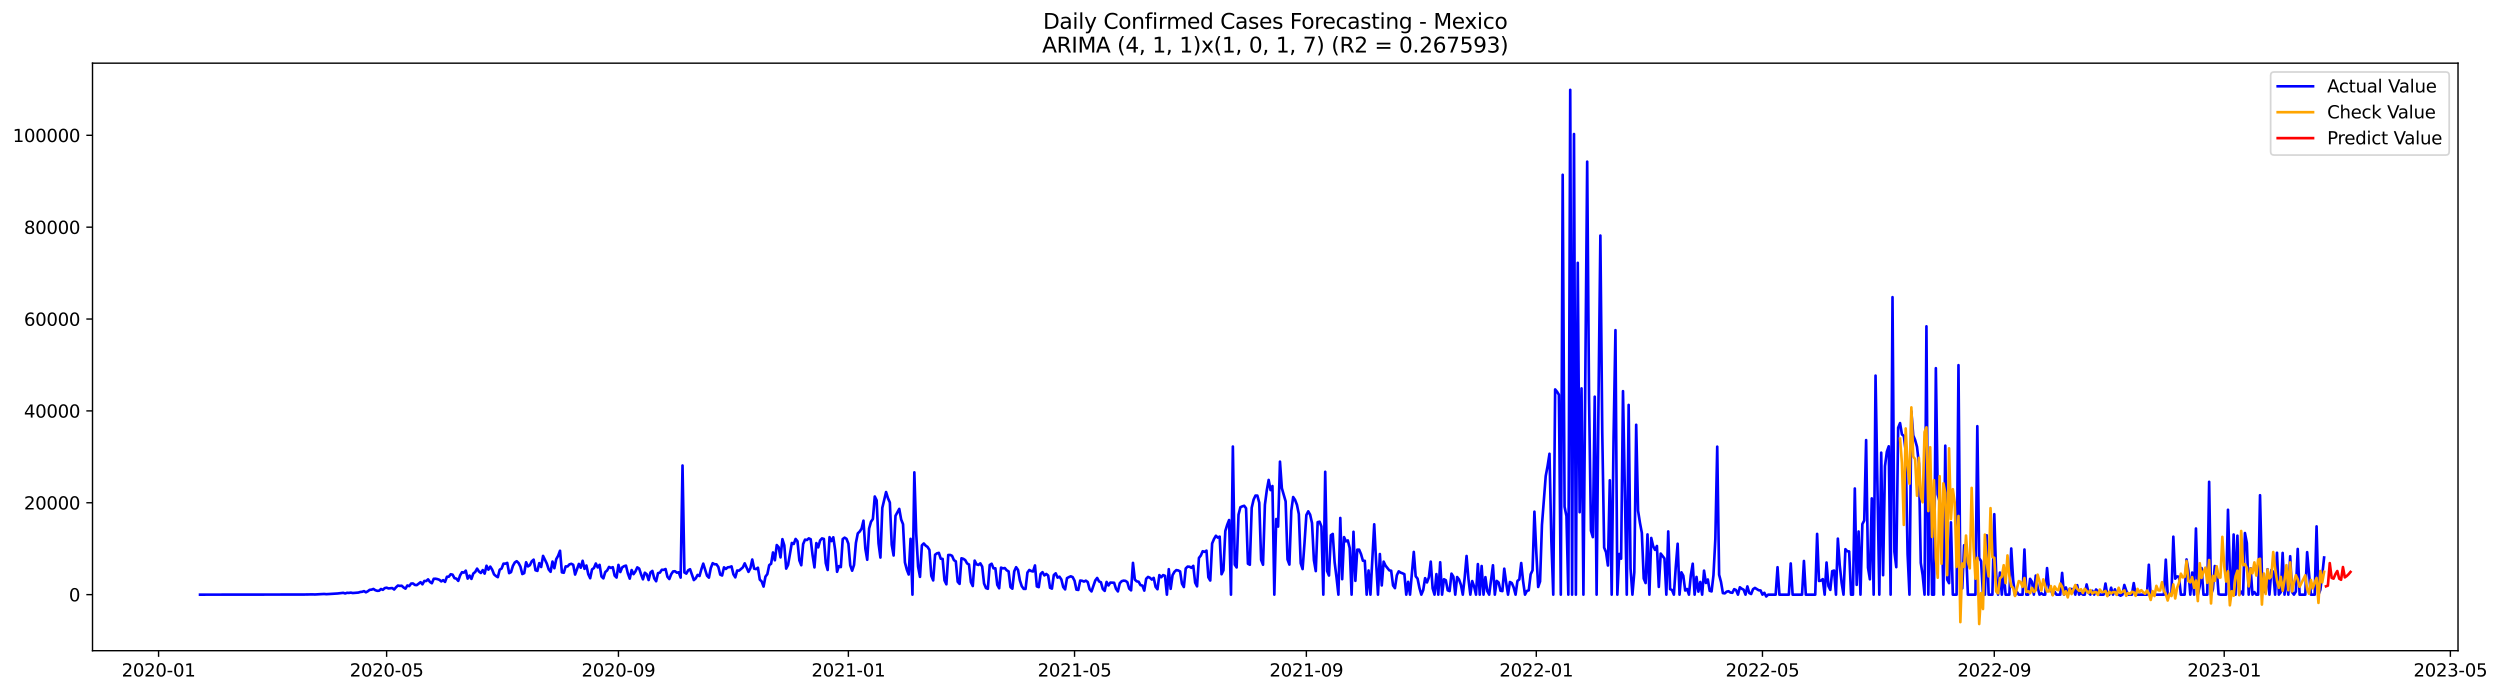 <?xml version="1.0" encoding="utf-8" standalone="no"?>
<!DOCTYPE svg PUBLIC "-//W3C//DTD SVG 1.1//EN"
  "http://www.w3.org/Graphics/SVG/1.1/DTD/svg11.dtd">
<svg xmlns:xlink="http://www.w3.org/1999/xlink" width="1415.345pt" height="392.274pt" viewBox="0 0 1415.345 392.274" xmlns="http://www.w3.org/2000/svg" version="1.1">
 <defs>
  <style type="text/css">*{stroke-linejoin: round; stroke-linecap: butt}</style>
 </defs>
 <g id="figure_1">
  <g id="patch_1">
   <path d="M 0 392.274 
L 1415.345 392.274 
L 1415.345 0 
L 0 0 
z
" style="fill: #ffffff"/>
  </g>
  <g id="axes_1">
   <g id="patch_2">
    <path d="M 52.375 368.396 
L 1391.575 368.396 
L 1391.575 35.755 
L 52.375 35.755 
z
" style="fill: #ffffff"/>
   </g>
   <g id="matplotlib.axis_1">
    <g id="xtick_1">
     <g id="line2d_1">
      <defs>
       <path id="m17ed817ba5" d="M 0 0 
L 0 3.5 
" style="stroke: #000000; stroke-width: 0.8"/>
      </defs>
      <g>
       <use xlink:href="#m17ed817ba5" x="89.774" y="368.396" style="stroke: #000000; stroke-width: 0.8"/>
      </g>
     </g>
     <g id="text_1">
      <!-- 2020-01 -->
      <g transform="translate(68.882 382.994)scale(0.1 -0.1)">
       <defs>
        <path id="DejaVuSans-32" d="M 1228 531 
L 3431 531 
L 3431 0 
L 469 0 
L 469 531 
Q 828 903 1448 1529 
Q 2069 2156 2228 2338 
Q 2531 2678 2651 2914 
Q 2772 3150 2772 3378 
Q 2772 3750 2511 3984 
Q 2250 4219 1831 4219 
Q 1534 4219 1204 4116 
Q 875 4013 500 3803 
L 500 4441 
Q 881 4594 1212 4672 
Q 1544 4750 1819 4750 
Q 2544 4750 2975 4387 
Q 3406 4025 3406 3419 
Q 3406 3131 3298 2873 
Q 3191 2616 2906 2266 
Q 2828 2175 2409 1742 
Q 1991 1309 1228 531 
z
" transform="scale(0.016)"/>
        <path id="DejaVuSans-30" d="M 2034 4250 
Q 1547 4250 1301 3770 
Q 1056 3291 1056 2328 
Q 1056 1369 1301 889 
Q 1547 409 2034 409 
Q 2525 409 2770 889 
Q 3016 1369 3016 2328 
Q 3016 3291 2770 3770 
Q 2525 4250 2034 4250 
z
M 2034 4750 
Q 2819 4750 3233 4129 
Q 3647 3509 3647 2328 
Q 3647 1150 3233 529 
Q 2819 -91 2034 -91 
Q 1250 -91 836 529 
Q 422 1150 422 2328 
Q 422 3509 836 4129 
Q 1250 4750 2034 4750 
z
" transform="scale(0.016)"/>
        <path id="DejaVuSans-2d" d="M 313 2009 
L 1997 2009 
L 1997 1497 
L 313 1497 
L 313 2009 
z
" transform="scale(0.016)"/>
        <path id="DejaVuSans-31" d="M 794 531 
L 1825 531 
L 1825 4091 
L 703 3866 
L 703 4441 
L 1819 4666 
L 2450 4666 
L 2450 531 
L 3481 531 
L 3481 0 
L 794 0 
L 794 531 
z
" transform="scale(0.016)"/>
       </defs>
       <use xlink:href="#DejaVuSans-32"/>
       <use xlink:href="#DejaVuSans-30" x="63.623"/>
       <use xlink:href="#DejaVuSans-32" x="127.246"/>
       <use xlink:href="#DejaVuSans-30" x="190.869"/>
       <use xlink:href="#DejaVuSans-2d" x="254.492"/>
       <use xlink:href="#DejaVuSans-30" x="290.576"/>
       <use xlink:href="#DejaVuSans-31" x="354.199"/>
      </g>
     </g>
    </g>
    <g id="xtick_2">
     <g id="line2d_2">
      <g>
       <use xlink:href="#m17ed817ba5" x="218.881" y="368.396" style="stroke: #000000; stroke-width: 0.8"/>
      </g>
     </g>
     <g id="text_2">
      <!-- 2020-05 -->
      <g transform="translate(197.99 382.994)scale(0.1 -0.1)">
       <defs>
        <path id="DejaVuSans-35" d="M 691 4666 
L 3169 4666 
L 3169 4134 
L 1269 4134 
L 1269 2991 
Q 1406 3038 1543 3061 
Q 1681 3084 1819 3084 
Q 2600 3084 3056 2656 
Q 3513 2228 3513 1497 
Q 3513 744 3044 326 
Q 2575 -91 1722 -91 
Q 1428 -91 1123 -41 
Q 819 9 494 109 
L 494 744 
Q 775 591 1075 516 
Q 1375 441 1709 441 
Q 2250 441 2565 725 
Q 2881 1009 2881 1497 
Q 2881 1984 2565 2268 
Q 2250 2553 1709 2553 
Q 1456 2553 1204 2497 
Q 953 2441 691 2322 
L 691 4666 
z
" transform="scale(0.016)"/>
       </defs>
       <use xlink:href="#DejaVuSans-32"/>
       <use xlink:href="#DejaVuSans-30" x="63.623"/>
       <use xlink:href="#DejaVuSans-32" x="127.246"/>
       <use xlink:href="#DejaVuSans-30" x="190.869"/>
       <use xlink:href="#DejaVuSans-2d" x="254.492"/>
       <use xlink:href="#DejaVuSans-30" x="290.576"/>
       <use xlink:href="#DejaVuSans-35" x="354.199"/>
      </g>
     </g>
    </g>
    <g id="xtick_3">
     <g id="line2d_3">
      <g>
       <use xlink:href="#m17ed817ba5" x="350.123" y="368.396" style="stroke: #000000; stroke-width: 0.8"/>
      </g>
     </g>
     <g id="text_3">
      <!-- 2020-09 -->
      <g transform="translate(329.232 382.994)scale(0.1 -0.1)">
       <defs>
        <path id="DejaVuSans-39" d="M 703 97 
L 703 672 
Q 941 559 1184 500 
Q 1428 441 1663 441 
Q 2288 441 2617 861 
Q 2947 1281 2994 2138 
Q 2813 1869 2534 1725 
Q 2256 1581 1919 1581 
Q 1219 1581 811 2004 
Q 403 2428 403 3163 
Q 403 3881 828 4315 
Q 1253 4750 1959 4750 
Q 2769 4750 3195 4129 
Q 3622 3509 3622 2328 
Q 3622 1225 3098 567 
Q 2575 -91 1691 -91 
Q 1453 -91 1209 -44 
Q 966 3 703 97 
z
M 1959 2075 
Q 2384 2075 2632 2365 
Q 2881 2656 2881 3163 
Q 2881 3666 2632 3958 
Q 2384 4250 1959 4250 
Q 1534 4250 1286 3958 
Q 1038 3666 1038 3163 
Q 1038 2656 1286 2365 
Q 1534 2075 1959 2075 
z
" transform="scale(0.016)"/>
       </defs>
       <use xlink:href="#DejaVuSans-32"/>
       <use xlink:href="#DejaVuSans-30" x="63.623"/>
       <use xlink:href="#DejaVuSans-32" x="127.246"/>
       <use xlink:href="#DejaVuSans-30" x="190.869"/>
       <use xlink:href="#DejaVuSans-2d" x="254.492"/>
       <use xlink:href="#DejaVuSans-30" x="290.576"/>
       <use xlink:href="#DejaVuSans-39" x="354.199"/>
      </g>
     </g>
    </g>
    <g id="xtick_4">
     <g id="line2d_4">
      <g>
       <use xlink:href="#m17ed817ba5" x="480.298" y="368.396" style="stroke: #000000; stroke-width: 0.8"/>
      </g>
     </g>
     <g id="text_4">
      <!-- 2021-01 -->
      <g transform="translate(459.407 382.994)scale(0.1 -0.1)">
       <use xlink:href="#DejaVuSans-32"/>
       <use xlink:href="#DejaVuSans-30" x="63.623"/>
       <use xlink:href="#DejaVuSans-32" x="127.246"/>
       <use xlink:href="#DejaVuSans-31" x="190.869"/>
       <use xlink:href="#DejaVuSans-2d" x="254.492"/>
       <use xlink:href="#DejaVuSans-30" x="290.576"/>
       <use xlink:href="#DejaVuSans-31" x="354.199"/>
      </g>
     </g>
    </g>
    <g id="xtick_5">
     <g id="line2d_5">
      <g>
       <use xlink:href="#m17ed817ba5" x="608.339" y="368.396" style="stroke: #000000; stroke-width: 0.8"/>
      </g>
     </g>
     <g id="text_5">
      <!-- 2021-05 -->
      <g transform="translate(587.447 382.994)scale(0.1 -0.1)">
       <use xlink:href="#DejaVuSans-32"/>
       <use xlink:href="#DejaVuSans-30" x="63.623"/>
       <use xlink:href="#DejaVuSans-32" x="127.246"/>
       <use xlink:href="#DejaVuSans-31" x="190.869"/>
       <use xlink:href="#DejaVuSans-2d" x="254.492"/>
       <use xlink:href="#DejaVuSans-30" x="290.576"/>
       <use xlink:href="#DejaVuSans-35" x="354.199"/>
      </g>
     </g>
    </g>
    <g id="xtick_6">
     <g id="line2d_6">
      <g>
       <use xlink:href="#m17ed817ba5" x="739.581" y="368.396" style="stroke: #000000; stroke-width: 0.8"/>
      </g>
     </g>
     <g id="text_6">
      <!-- 2021-09 -->
      <g transform="translate(718.689 382.994)scale(0.1 -0.1)">
       <use xlink:href="#DejaVuSans-32"/>
       <use xlink:href="#DejaVuSans-30" x="63.623"/>
       <use xlink:href="#DejaVuSans-32" x="127.246"/>
       <use xlink:href="#DejaVuSans-31" x="190.869"/>
       <use xlink:href="#DejaVuSans-2d" x="254.492"/>
       <use xlink:href="#DejaVuSans-30" x="290.576"/>
       <use xlink:href="#DejaVuSans-39" x="354.199"/>
      </g>
     </g>
    </g>
    <g id="xtick_7">
     <g id="line2d_7">
      <g>
       <use xlink:href="#m17ed817ba5" x="869.755" y="368.396" style="stroke: #000000; stroke-width: 0.8"/>
      </g>
     </g>
     <g id="text_7">
      <!-- 2022-01 -->
      <g transform="translate(848.864 382.994)scale(0.1 -0.1)">
       <use xlink:href="#DejaVuSans-32"/>
       <use xlink:href="#DejaVuSans-30" x="63.623"/>
       <use xlink:href="#DejaVuSans-32" x="127.246"/>
       <use xlink:href="#DejaVuSans-32" x="190.869"/>
       <use xlink:href="#DejaVuSans-2d" x="254.492"/>
       <use xlink:href="#DejaVuSans-30" x="290.576"/>
       <use xlink:href="#DejaVuSans-31" x="354.199"/>
      </g>
     </g>
    </g>
    <g id="xtick_8">
     <g id="line2d_8">
      <g>
       <use xlink:href="#m17ed817ba5" x="997.796" y="368.396" style="stroke: #000000; stroke-width: 0.8"/>
      </g>
     </g>
     <g id="text_8">
      <!-- 2022-05 -->
      <g transform="translate(976.905 382.994)scale(0.1 -0.1)">
       <use xlink:href="#DejaVuSans-32"/>
       <use xlink:href="#DejaVuSans-30" x="63.623"/>
       <use xlink:href="#DejaVuSans-32" x="127.246"/>
       <use xlink:href="#DejaVuSans-32" x="190.869"/>
       <use xlink:href="#DejaVuSans-2d" x="254.492"/>
       <use xlink:href="#DejaVuSans-30" x="290.576"/>
       <use xlink:href="#DejaVuSans-35" x="354.199"/>
      </g>
     </g>
    </g>
    <g id="xtick_9">
     <g id="line2d_9">
      <g>
       <use xlink:href="#m17ed817ba5" x="1129.038" y="368.396" style="stroke: #000000; stroke-width: 0.8"/>
      </g>
     </g>
     <g id="text_9">
      <!-- 2022-09 -->
      <g transform="translate(1108.147 382.994)scale(0.1 -0.1)">
       <use xlink:href="#DejaVuSans-32"/>
       <use xlink:href="#DejaVuSans-30" x="63.623"/>
       <use xlink:href="#DejaVuSans-32" x="127.246"/>
       <use xlink:href="#DejaVuSans-32" x="190.869"/>
       <use xlink:href="#DejaVuSans-2d" x="254.492"/>
       <use xlink:href="#DejaVuSans-30" x="290.576"/>
       <use xlink:href="#DejaVuSans-39" x="354.199"/>
      </g>
     </g>
    </g>
    <g id="xtick_10">
     <g id="line2d_10">
      <g>
       <use xlink:href="#m17ed817ba5" x="1259.213" y="368.396" style="stroke: #000000; stroke-width: 0.8"/>
      </g>
     </g>
     <g id="text_10">
      <!-- 2023-01 -->
      <g transform="translate(1238.321 382.994)scale(0.1 -0.1)">
       <defs>
        <path id="DejaVuSans-33" d="M 2597 2516 
Q 3050 2419 3304 2112 
Q 3559 1806 3559 1356 
Q 3559 666 3084 287 
Q 2609 -91 1734 -91 
Q 1441 -91 1130 -33 
Q 819 25 488 141 
L 488 750 
Q 750 597 1062 519 
Q 1375 441 1716 441 
Q 2309 441 2620 675 
Q 2931 909 2931 1356 
Q 2931 1769 2642 2001 
Q 2353 2234 1838 2234 
L 1294 2234 
L 1294 2753 
L 1863 2753 
Q 2328 2753 2575 2939 
Q 2822 3125 2822 3475 
Q 2822 3834 2567 4026 
Q 2313 4219 1838 4219 
Q 1578 4219 1281 4162 
Q 984 4106 628 3988 
L 628 4550 
Q 988 4650 1302 4700 
Q 1616 4750 1894 4750 
Q 2613 4750 3031 4423 
Q 3450 4097 3450 3541 
Q 3450 3153 3228 2886 
Q 3006 2619 2597 2516 
z
" transform="scale(0.016)"/>
       </defs>
       <use xlink:href="#DejaVuSans-32"/>
       <use xlink:href="#DejaVuSans-30" x="63.623"/>
       <use xlink:href="#DejaVuSans-32" x="127.246"/>
       <use xlink:href="#DejaVuSans-33" x="190.869"/>
       <use xlink:href="#DejaVuSans-2d" x="254.492"/>
       <use xlink:href="#DejaVuSans-30" x="290.576"/>
       <use xlink:href="#DejaVuSans-31" x="354.199"/>
      </g>
     </g>
    </g>
    <g id="xtick_11">
     <g id="line2d_11">
      <g>
       <use xlink:href="#m17ed817ba5" x="1387.254" y="368.396" style="stroke: #000000; stroke-width: 0.8"/>
      </g>
     </g>
     <g id="text_11">
      <!-- 2023-05 -->
      <g transform="translate(1366.362 382.994)scale(0.1 -0.1)">
       <use xlink:href="#DejaVuSans-32"/>
       <use xlink:href="#DejaVuSans-30" x="63.623"/>
       <use xlink:href="#DejaVuSans-32" x="127.246"/>
       <use xlink:href="#DejaVuSans-33" x="190.869"/>
       <use xlink:href="#DejaVuSans-2d" x="254.492"/>
       <use xlink:href="#DejaVuSans-30" x="290.576"/>
       <use xlink:href="#DejaVuSans-35" x="354.199"/>
      </g>
     </g>
    </g>
   </g>
   <g id="matplotlib.axis_2">
    <g id="ytick_1">
     <g id="line2d_12">
      <defs>
       <path id="mf602f53d2c" d="M 0 0 
L -3.5 0 
" style="stroke: #000000; stroke-width: 0.8"/>
      </defs>
      <g>
       <use xlink:href="#mf602f53d2c" x="52.375" y="336.652" style="stroke: #000000; stroke-width: 0.8"/>
      </g>
     </g>
     <g id="text_12">
      <!-- 0 -->
      <g transform="translate(39.013 340.451)scale(0.1 -0.1)">
       <use xlink:href="#DejaVuSans-30"/>
      </g>
     </g>
    </g>
    <g id="ytick_2">
     <g id="line2d_13">
      <g>
       <use xlink:href="#mf602f53d2c" x="52.375" y="284.643" style="stroke: #000000; stroke-width: 0.8"/>
      </g>
     </g>
     <g id="text_13">
      <!-- 20000 -->
      <g transform="translate(13.562 288.442)scale(0.1 -0.1)">
       <use xlink:href="#DejaVuSans-32"/>
       <use xlink:href="#DejaVuSans-30" x="63.623"/>
       <use xlink:href="#DejaVuSans-30" x="127.246"/>
       <use xlink:href="#DejaVuSans-30" x="190.869"/>
       <use xlink:href="#DejaVuSans-30" x="254.492"/>
      </g>
     </g>
    </g>
    <g id="ytick_3">
     <g id="line2d_14">
      <g>
       <use xlink:href="#mf602f53d2c" x="52.375" y="232.634" style="stroke: #000000; stroke-width: 0.8"/>
      </g>
     </g>
     <g id="text_14">
      <!-- 40000 -->
      <g transform="translate(13.562 236.433)scale(0.1 -0.1)">
       <defs>
        <path id="DejaVuSans-34" d="M 2419 4116 
L 825 1625 
L 2419 1625 
L 2419 4116 
z
M 2253 4666 
L 3047 4666 
L 3047 1625 
L 3713 1625 
L 3713 1100 
L 3047 1100 
L 3047 0 
L 2419 0 
L 2419 1100 
L 313 1100 
L 313 1709 
L 2253 4666 
z
" transform="scale(0.016)"/>
       </defs>
       <use xlink:href="#DejaVuSans-34"/>
       <use xlink:href="#DejaVuSans-30" x="63.623"/>
       <use xlink:href="#DejaVuSans-30" x="127.246"/>
       <use xlink:href="#DejaVuSans-30" x="190.869"/>
       <use xlink:href="#DejaVuSans-30" x="254.492"/>
      </g>
     </g>
    </g>
    <g id="ytick_4">
     <g id="line2d_15">
      <g>
       <use xlink:href="#mf602f53d2c" x="52.375" y="180.625" style="stroke: #000000; stroke-width: 0.8"/>
      </g>
     </g>
     <g id="text_15">
      <!-- 60000 -->
      <g transform="translate(13.562 184.424)scale(0.1 -0.1)">
       <defs>
        <path id="DejaVuSans-36" d="M 2113 2584 
Q 1688 2584 1439 2293 
Q 1191 2003 1191 1497 
Q 1191 994 1439 701 
Q 1688 409 2113 409 
Q 2538 409 2786 701 
Q 3034 994 3034 1497 
Q 3034 2003 2786 2293 
Q 2538 2584 2113 2584 
z
M 3366 4563 
L 3366 3988 
Q 3128 4100 2886 4159 
Q 2644 4219 2406 4219 
Q 1781 4219 1451 3797 
Q 1122 3375 1075 2522 
Q 1259 2794 1537 2939 
Q 1816 3084 2150 3084 
Q 2853 3084 3261 2657 
Q 3669 2231 3669 1497 
Q 3669 778 3244 343 
Q 2819 -91 2113 -91 
Q 1303 -91 875 529 
Q 447 1150 447 2328 
Q 447 3434 972 4092 
Q 1497 4750 2381 4750 
Q 2619 4750 2861 4703 
Q 3103 4656 3366 4563 
z
" transform="scale(0.016)"/>
       </defs>
       <use xlink:href="#DejaVuSans-36"/>
       <use xlink:href="#DejaVuSans-30" x="63.623"/>
       <use xlink:href="#DejaVuSans-30" x="127.246"/>
       <use xlink:href="#DejaVuSans-30" x="190.869"/>
       <use xlink:href="#DejaVuSans-30" x="254.492"/>
      </g>
     </g>
    </g>
    <g id="ytick_5">
     <g id="line2d_16">
      <g>
       <use xlink:href="#mf602f53d2c" x="52.375" y="128.616" style="stroke: #000000; stroke-width: 0.8"/>
      </g>
     </g>
     <g id="text_16">
      <!-- 80000 -->
      <g transform="translate(13.562 132.415)scale(0.1 -0.1)">
       <defs>
        <path id="DejaVuSans-38" d="M 2034 2216 
Q 1584 2216 1326 1975 
Q 1069 1734 1069 1313 
Q 1069 891 1326 650 
Q 1584 409 2034 409 
Q 2484 409 2743 651 
Q 3003 894 3003 1313 
Q 3003 1734 2745 1975 
Q 2488 2216 2034 2216 
z
M 1403 2484 
Q 997 2584 770 2862 
Q 544 3141 544 3541 
Q 544 4100 942 4425 
Q 1341 4750 2034 4750 
Q 2731 4750 3128 4425 
Q 3525 4100 3525 3541 
Q 3525 3141 3298 2862 
Q 3072 2584 2669 2484 
Q 3125 2378 3379 2068 
Q 3634 1759 3634 1313 
Q 3634 634 3220 271 
Q 2806 -91 2034 -91 
Q 1263 -91 848 271 
Q 434 634 434 1313 
Q 434 1759 690 2068 
Q 947 2378 1403 2484 
z
M 1172 3481 
Q 1172 3119 1398 2916 
Q 1625 2713 2034 2713 
Q 2441 2713 2670 2916 
Q 2900 3119 2900 3481 
Q 2900 3844 2670 4047 
Q 2441 4250 2034 4250 
Q 1625 4250 1398 4047 
Q 1172 3844 1172 3481 
z
" transform="scale(0.016)"/>
       </defs>
       <use xlink:href="#DejaVuSans-38"/>
       <use xlink:href="#DejaVuSans-30" x="63.623"/>
       <use xlink:href="#DejaVuSans-30" x="127.246"/>
       <use xlink:href="#DejaVuSans-30" x="190.869"/>
       <use xlink:href="#DejaVuSans-30" x="254.492"/>
      </g>
     </g>
    </g>
    <g id="ytick_6">
     <g id="line2d_17">
      <g>
       <use xlink:href="#mf602f53d2c" x="52.375" y="76.607" style="stroke: #000000; stroke-width: 0.8"/>
      </g>
     </g>
     <g id="text_17">
      <!-- 100000 -->
      <g transform="translate(7.2 80.406)scale(0.1 -0.1)">
       <use xlink:href="#DejaVuSans-31"/>
       <use xlink:href="#DejaVuSans-30" x="63.623"/>
       <use xlink:href="#DejaVuSans-30" x="127.246"/>
       <use xlink:href="#DejaVuSans-30" x="190.869"/>
       <use xlink:href="#DejaVuSans-30" x="254.492"/>
       <use xlink:href="#DejaVuSans-30" x="318.115"/>
      </g>
     </g>
    </g>
   </g>
   <g id="line2d_18">
    <path d="M 113.248 336.652 
L 171.933 336.587 
L 175.134 336.527 
L 177.268 336.519 
L 178.335 336.553 
L 182.603 336.311 
L 183.67 336.274 
L 184.737 336.389 
L 191.139 335.994 
L 194.34 335.622 
L 195.407 335.975 
L 196.474 335.604 
L 197.541 335.676 
L 198.608 335.502 
L 199.675 335.734 
L 202.876 335.481 
L 203.943 335.148 
L 205.01 335.034 
L 206.077 334.665 
L 207.144 335.323 
L 208.211 334.756 
L 209.278 333.939 
L 210.345 333.82 
L 211.412 333.43 
L 212.479 334.129 
L 213.546 334.48 
L 214.613 334.436 
L 215.68 333.471 
L 216.747 333.929 
L 217.814 332.946 
L 218.881 332.712 
L 219.948 333.144 
L 222.082 332.922 
L 223.149 333.739 
L 224.216 332.467 
L 225.283 331.497 
L 226.35 331.695 
L 227.417 331.612 
L 228.484 332.59 
L 229.551 333.258 
L 230.618 331.458 
L 231.685 331.809 
L 232.752 330.387 
L 233.819 330.314 
L 234.886 331.159 
L 235.953 331.256 
L 238.088 329.597 
L 239.155 330.806 
L 240.222 328.92 
L 241.289 328.954 
L 242.356 327.995 
L 243.423 329.464 
L 244.49 330.189 
L 245.557 327.667 
L 246.624 327.646 
L 247.691 327.87 
L 248.758 328.26 
L 249.825 329.149 
L 250.892 328.455 
L 251.959 329.446 
L 253.026 326.533 
L 254.093 326.479 
L 255.16 325.1 
L 256.227 325.35 
L 257.294 327.308 
L 258.361 327.592 
L 259.428 328.853 
L 260.495 325.732 
L 261.562 323.954 
L 262.629 324.195 
L 263.696 323.072 
L 264.763 327.566 
L 265.83 325.867 
L 266.897 327.74 
L 267.964 324.692 
L 269.031 323.831 
L 270.098 321.928 
L 271.165 323.571 
L 272.232 324.385 
L 273.299 322.757 
L 274.366 324.749 
L 275.433 320.3 
L 276.5 322.513 
L 277.567 320.778 
L 278.634 322.502 
L 279.701 325.184 
L 280.768 326.12 
L 281.835 326.757 
L 282.902 322.526 
L 283.969 321.878 
L 285.036 319.122 
L 286.103 319.125 
L 287.17 318.672 
L 288.237 324.474 
L 289.304 323.904 
L 290.371 320.378 
L 291.438 318.461 
L 292.505 317.72 
L 293.572 318.732 
L 294.639 320.804 
L 295.706 324.996 
L 296.773 324.468 
L 297.84 318.316 
L 298.907 320.661 
L 299.974 319.993 
L 301.041 317.78 
L 302.108 316.849 
L 303.175 322.841 
L 304.242 323.202 
L 305.309 318.815 
L 306.376 320.999 
L 307.443 314.709 
L 309.577 319.096 
L 310.644 322.401 
L 311.711 323.72 
L 312.778 317.908 
L 313.845 321.694 
L 314.912 316.55 
L 315.979 314.657 
L 317.046 311.802 
L 318.113 324.032 
L 319.18 324.255 
L 320.247 320.664 
L 321.314 320.687 
L 322.381 319.515 
L 323.448 319.184 
L 324.515 319.762 
L 325.582 325.272 
L 327.716 319.265 
L 328.783 321.418 
L 329.85 317.484 
L 330.917 322.042 
L 331.984 320.152 
L 333.051 325.085 
L 334.118 327.365 
L 335.185 322.333 
L 336.252 321.59 
L 337.319 319.034 
L 338.386 321.236 
L 339.453 319.795 
L 340.52 326.385 
L 341.587 327.443 
L 342.654 323.868 
L 343.721 322.955 
L 344.788 320.981 
L 345.855 321.507 
L 346.922 321.116 
L 347.989 325.914 
L 349.056 326.98 
L 350.123 319.811 
L 351.19 323.855 
L 352.257 321.213 
L 353.324 320.539 
L 354.391 320.219 
L 355.458 324.653 
L 356.525 327.586 
L 357.592 322.737 
L 358.659 325.051 
L 359.726 323.537 
L 360.793 321.218 
L 361.86 321.897 
L 362.927 325.189 
L 363.994 327.979 
L 365.061 324.245 
L 366.128 325.095 
L 367.195 328.377 
L 368.262 324.063 
L 369.329 323.215 
L 370.396 327.441 
L 371.463 329.066 
L 372.53 324.474 
L 373.597 324.206 
L 374.664 322.588 
L 375.731 322.607 
L 376.798 322.159 
L 377.865 326.546 
L 378.932 327.81 
L 379.999 325.09 
L 381.066 323.511 
L 382.133 323.392 
L 383.2 324.234 
L 384.267 324.006 
L 385.334 326.999 
L 386.401 263.54 
L 387.468 324.097 
L 388.535 324.741 
L 389.602 322.869 
L 390.669 322.266 
L 392.803 328.395 
L 393.87 327.441 
L 394.937 325.483 
L 396.004 326.104 
L 397.071 322.313 
L 398.138 319.096 
L 400.273 325.94 
L 401.34 327.032 
L 402.407 321.6 
L 403.474 318.851 
L 404.541 319.457 
L 405.608 319.478 
L 406.675 320.984 
L 407.742 325.314 
L 408.809 325.818 
L 409.876 321.2 
L 410.943 322.102 
L 412.01 321.184 
L 413.077 321.049 
L 414.144 320.656 
L 415.211 325.132 
L 416.278 326.866 
L 417.345 322.999 
L 418.412 323.064 
L 420.546 321.228 
L 421.613 318.942 
L 423.747 323.753 
L 424.814 321.709 
L 425.881 316.769 
L 426.948 321.938 
L 428.015 322.198 
L 429.082 321.413 
L 430.149 328.151 
L 431.216 329.178 
L 432.283 332.083 
L 433.35 326.463 
L 434.417 325.022 
L 435.484 319.941 
L 436.551 319.179 
L 437.618 312.761 
L 438.685 317.192 
L 439.752 308.582 
L 440.819 309.776 
L 441.886 315.57 
L 442.953 305.236 
L 444.02 308.754 
L 445.087 321.912 
L 446.154 319.821 
L 448.288 307.394 
L 449.355 307.969 
L 450.422 305.116 
L 451.489 306.421 
L 452.556 317.265 
L 453.623 320.011 
L 454.69 308.031 
L 455.757 305.514 
L 456.824 305.714 
L 457.891 304.788 
L 458.958 305.298 
L 460.025 314.267 
L 461.092 321.231 
L 462.159 307.454 
L 463.226 309.875 
L 464.293 305.969 
L 465.36 304.801 
L 466.427 305.111 
L 467.494 318.786 
L 468.561 322.687 
L 469.628 304.117 
L 470.695 306.349 
L 471.762 304.185 
L 472.829 311.482 
L 473.896 323.717 
L 474.963 320.485 
L 476.03 321.059 
L 477.097 305.189 
L 478.164 304.39 
L 479.231 305.033 
L 480.298 307.81 
L 481.365 320.115 
L 482.432 323.101 
L 483.499 319.842 
L 484.566 307.342 
L 485.633 301.949 
L 486.7 300.937 
L 487.767 299.304 
L 488.834 294.771 
L 489.901 310.639 
L 490.968 316.904 
L 492.035 299.218 
L 493.102 295.375 
L 494.169 293.827 
L 495.236 281.09 
L 496.303 283.283 
L 497.37 307.605 
L 498.437 315.656 
L 499.504 287.519 
L 501.638 278.56 
L 502.705 282.024 
L 503.772 284.494 
L 504.839 308.379 
L 505.906 314.493 
L 506.973 292.015 
L 509.107 288.101 
L 510.174 294.072 
L 511.241 296.768 
L 512.308 318.37 
L 513.375 322.484 
L 514.442 325.251 
L 515.509 305.048 
L 516.576 336.652 
L 517.643 267.412 
L 518.71 302.302 
L 519.777 320.88 
L 520.844 326.593 
L 521.911 308.728 
L 522.978 307.688 
L 524.045 308.887 
L 525.112 309.638 
L 526.179 311.321 
L 527.246 325.992 
L 528.313 328.595 
L 529.38 314.072 
L 530.447 313.279 
L 531.514 312.99 
L 532.581 316.293 
L 533.648 316.407 
L 534.715 328.58 
L 535.782 330.795 
L 536.849 314.199 
L 537.916 314.178 
L 538.983 314.647 
L 540.05 317.117 
L 541.117 317.809 
L 542.184 329.344 
L 543.251 330.559 
L 544.318 316.074 
L 545.385 316.386 
L 546.452 317.094 
L 547.519 318.976 
L 548.586 319.59 
L 549.653 329.542 
L 550.72 331.77 
L 551.787 317.39 
L 552.854 319.483 
L 553.921 319.829 
L 554.988 318.927 
L 556.055 320.778 
L 557.122 330.371 
L 558.189 332.909 
L 559.256 333.328 
L 560.323 319.866 
L 561.391 319.161 
L 562.458 321.772 
L 563.525 321.754 
L 564.592 331.105 
L 565.659 333.042 
L 566.726 321.358 
L 567.793 321.793 
L 568.86 321.603 
L 569.927 322.861 
L 570.994 323.496 
L 572.061 332.371 
L 573.128 333.289 
L 574.195 323.475 
L 575.262 321.109 
L 576.329 322.659 
L 577.396 328.619 
L 578.463 331.872 
L 579.53 333.367 
L 580.597 333.409 
L 581.664 324.159 
L 582.731 322.687 
L 583.798 323.285 
L 584.865 323.532 
L 585.932 320.123 
L 586.999 331.989 
L 588.066 332.421 
L 589.133 324.918 
L 590.2 323.925 
L 591.267 325.758 
L 592.334 324.939 
L 593.401 325.841 
L 594.468 332.735 
L 595.535 333.25 
L 596.602 325.568 
L 597.669 324.588 
L 598.736 327.009 
L 599.803 326.481 
L 600.87 328.049 
L 601.937 332.353 
L 603.004 333.679 
L 604.071 327.311 
L 605.138 326.723 
L 606.205 326.276 
L 607.272 326.715 
L 608.339 328.785 
L 609.406 333.809 
L 610.473 333.981 
L 611.54 328.684 
L 612.607 328.796 
L 613.674 329.251 
L 614.741 328.738 
L 615.808 329.519 
L 616.875 333.596 
L 617.942 334.821 
L 620.076 328.616 
L 621.143 327.207 
L 622.21 329.162 
L 623.277 329.643 
L 624.344 333.445 
L 625.411 334.514 
L 626.478 329.456 
L 627.545 331.451 
L 628.612 329.818 
L 630.746 329.927 
L 631.813 333.339 
L 632.88 334.823 
L 633.947 330.195 
L 635.014 329.027 
L 636.081 328.72 
L 637.148 328.835 
L 638.215 329.565 
L 639.282 333.253 
L 640.349 334.228 
L 641.416 318.664 
L 642.483 328.151 
L 643.55 329.126 
L 644.617 329.347 
L 645.684 331.266 
L 646.751 331.505 
L 647.818 334.361 
L 648.885 327.683 
L 649.952 326.627 
L 651.019 327.103 
L 652.086 328.117 
L 653.153 327.162 
L 654.22 332.213 
L 655.287 333.596 
L 656.354 325.6 
L 657.421 326.798 
L 658.488 325.592 
L 659.555 325.995 
L 660.622 336.652 
L 661.689 322.24 
L 662.756 333.354 
L 663.823 325.644 
L 664.89 323.746 
L 665.957 322.765 
L 667.024 322.947 
L 668.091 323.517 
L 669.158 330.452 
L 670.225 332.332 
L 671.292 321.8 
L 672.359 320.776 
L 673.426 320.838 
L 674.493 321.46 
L 675.56 320.36 
L 676.627 329.862 
L 677.694 331.958 
L 678.761 315.877 
L 679.828 314.53 
L 680.895 312.072 
L 681.962 312.418 
L 683.029 311.737 
L 684.096 326.824 
L 685.163 328.658 
L 686.23 307.69 
L 687.297 305.145 
L 688.364 303.311 
L 689.431 304.354 
L 690.498 303.805 
L 691.565 325.111 
L 692.632 322.851 
L 693.699 300.628 
L 694.766 297.13 
L 695.833 294.41 
L 696.9 336.652 
L 697.967 252.803 
L 699.034 319.658 
L 700.101 321.257 
L 701.168 291.383 
L 702.235 287.17 
L 703.302 286.663 
L 704.369 286.343 
L 705.436 287.74 
L 706.503 319.125 
L 707.57 319.733 
L 708.637 287.474 
L 709.704 282.861 
L 710.771 280.563 
L 711.838 280.578 
L 712.905 284.596 
L 713.972 316.958 
L 715.039 319.715 
L 716.106 285.8 
L 717.173 277.593 
L 718.24 271.705 
L 719.307 277.471 
L 720.374 275.172 
L 721.441 336.652 
L 722.509 293.83 
L 723.576 298.129 
L 724.643 261.361 
L 725.71 276.402 
L 727.844 283.844 
L 728.911 316.737 
L 729.978 319.637 
L 731.045 289.162 
L 732.112 281.392 
L 733.179 282.997 
L 734.246 285.797 
L 735.313 291.024 
L 736.38 318.872 
L 737.447 322.183 
L 738.514 307.667 
L 739.581 291.568 
L 740.648 289.485 
L 741.715 291.38 
L 742.782 296.121 
L 743.849 317.138 
L 744.916 323.319 
L 745.983 295.606 
L 747.05 295.367 
L 748.117 298.092 
L 749.184 336.652 
L 750.251 267.105 
L 751.318 323.288 
L 752.385 325.831 
L 753.452 303.03 
L 754.519 302.281 
L 755.586 318.344 
L 756.653 326.889 
L 757.72 336.652 
L 758.787 293.24 
L 759.854 327.896 
L 760.921 304.091 
L 761.988 306.479 
L 763.055 305.945 
L 764.122 310.286 
L 765.189 336.652 
L 766.256 301.064 
L 767.323 328.832 
L 768.39 311.188 
L 769.457 311.178 
L 770.524 313.695 
L 771.591 317.439 
L 772.658 317.489 
L 773.725 336.652 
L 774.792 322.968 
L 775.859 336.652 
L 777.993 296.839 
L 779.06 318.038 
L 780.127 336.652 
L 781.194 313.656 
L 782.261 331.432 
L 783.328 317.962 
L 784.395 320.217 
L 786.529 322.906 
L 787.596 323.121 
L 788.663 331.469 
L 789.73 332.977 
L 790.797 325.678 
L 791.864 323.47 
L 792.931 324.175 
L 793.998 324.552 
L 795.065 325.074 
L 796.132 336.652 
L 797.199 329.404 
L 798.266 336.652 
L 800.4 312.467 
L 801.467 326.247 
L 802.534 327.607 
L 803.601 332.891 
L 804.668 336.652 
L 805.735 334.067 
L 806.802 327.321 
L 807.869 329.734 
L 808.936 326.866 
L 810.003 317.96 
L 811.07 333.058 
L 812.137 336.652 
L 813.204 325.02 
L 814.271 336.652 
L 815.338 318.321 
L 816.405 336.652 
L 817.472 327.932 
L 818.539 328.512 
L 819.606 334.202 
L 820.673 334.636 
L 821.74 324.765 
L 822.807 326.471 
L 823.874 336.652 
L 824.941 326.674 
L 826.008 328.054 
L 827.075 331.084 
L 828.142 336.652 
L 829.209 327.035 
L 830.276 314.769 
L 831.343 327.693 
L 832.41 336.652 
L 833.477 328.965 
L 834.544 332.038 
L 835.611 336.652 
L 836.678 319.353 
L 837.745 336.652 
L 838.812 320.44 
L 839.879 336.652 
L 840.946 326.741 
L 842.013 334.696 
L 843.08 336.652 
L 845.214 320.022 
L 846.281 336.652 
L 847.348 328.871 
L 848.415 329.747 
L 849.482 334.428 
L 850.549 334.647 
L 851.616 321.956 
L 852.683 329.82 
L 853.75 336.652 
L 854.817 329.5 
L 855.884 330.072 
L 856.951 332.603 
L 858.018 336.652 
L 859.085 328.902 
L 860.152 328.021 
L 861.219 318.753 
L 862.286 329.069 
L 863.353 336.652 
L 864.42 334.563 
L 865.487 334.199 
L 866.554 325.142 
L 867.621 322.895 
L 868.688 289.685 
L 869.755 312.746 
L 870.822 332.306 
L 871.889 329.17 
L 872.956 297.166 
L 875.09 269.505 
L 876.157 263.779 
L 877.224 256.893 
L 878.291 306.489 
L 879.358 336.652 
L 880.425 220.469 
L 881.492 221.746 
L 882.559 223.472 
L 883.627 336.652 
L 884.694 98.955 
L 885.761 286.9 
L 886.828 292.181 
L 887.895 336.652 
L 888.962 50.876 
L 890.029 336.652 
L 891.096 75.881 
L 892.163 336.652 
L 893.23 148.795 
L 894.297 290.005 
L 895.364 219.886 
L 896.431 336.652 
L 898.565 91.52 
L 899.632 225.919 
L 900.699 300.438 
L 901.766 304.091 
L 902.833 224.575 
L 903.9 336.652 
L 904.967 226.962 
L 906.034 133.354 
L 907.101 245.004 
L 908.168 310.039 
L 909.235 312.618 
L 910.302 320.157 
L 911.369 271.906 
L 912.436 336.652 
L 913.503 247.558 
L 914.57 186.91 
L 915.637 336.652 
L 916.704 313.627 
L 917.771 316.287 
L 918.838 221.444 
L 920.972 336.652 
L 922.039 229.237 
L 923.106 321.793 
L 924.173 336.652 
L 925.24 324.086 
L 926.307 240.487 
L 927.374 289.188 
L 928.441 295.986 
L 929.508 301.652 
L 930.575 327.501 
L 931.642 330.088 
L 932.709 302.547 
L 933.776 336.652 
L 934.843 304.557 
L 935.91 309.196 
L 936.977 311.302 
L 938.044 309.105 
L 939.111 332.272 
L 940.178 313.406 
L 942.312 316.165 
L 943.379 336.652 
L 944.446 300.856 
L 945.513 333.554 
L 946.58 334.004 
L 947.647 336.652 
L 948.714 320.984 
L 949.781 307.828 
L 950.848 336.652 
L 951.915 324.013 
L 952.982 325.953 
L 954.049 334.309 
L 955.116 333.466 
L 956.183 336.652 
L 957.25 325.597 
L 958.317 319.135 
L 959.384 336.652 
L 960.451 326.627 
L 961.518 334.943 
L 962.585 329.479 
L 963.652 336.652 
L 964.719 323.067 
L 965.786 330.052 
L 966.853 328.062 
L 967.92 334.47 
L 968.987 334.816 
L 970.054 325.67 
L 971.121 305.072 
L 972.188 252.876 
L 973.255 325.405 
L 974.322 329.456 
L 975.389 335.775 
L 976.456 335.921 
L 977.523 334.966 
L 978.59 334.704 
L 979.657 335.445 
L 980.724 335.609 
L 981.791 333.552 
L 982.858 334.051 
L 983.925 336.652 
L 984.992 332.486 
L 986.059 333.297 
L 987.126 333.856 
L 988.193 336.652 
L 989.26 331.989 
L 990.327 335.723 
L 991.394 336.287 
L 992.461 333.557 
L 993.528 332.844 
L 995.662 334.16 
L 996.729 334.283 
L 997.796 336.652 
L 998.863 335.611 
L 999.93 337.692 
L 1000.997 336.652 
L 1005.265 336.652 
L 1006.332 321.122 
L 1007.399 336.652 
L 1012.734 336.652 
L 1013.801 318.997 
L 1014.868 336.652 
L 1020.203 336.652 
L 1021.27 317.585 
L 1022.337 336.652 
L 1027.672 336.652 
L 1028.739 302.266 
L 1029.806 328.9 
L 1030.873 328.72 
L 1031.94 327.867 
L 1033.007 336.652 
L 1034.074 318.459 
L 1035.141 331.76 
L 1036.208 333.96 
L 1037.275 323.363 
L 1038.342 323.012 
L 1039.409 336.652 
L 1040.476 304.942 
L 1041.543 320.019 
L 1042.61 329.937 
L 1043.677 336.652 
L 1044.745 310.923 
L 1045.812 312.072 
L 1046.879 312.192 
L 1047.946 336.652 
L 1049.013 336.652 
L 1050.08 276.558 
L 1051.147 331.107 
L 1052.214 300.89 
L 1053.281 336.652 
L 1054.348 296.698 
L 1055.415 294.699 
L 1056.482 249.157 
L 1057.549 321.353 
L 1058.616 327.958 
L 1059.683 282.149 
L 1060.75 336.652 
L 1061.817 212.649 
L 1063.951 336.652 
L 1065.018 256.269 
L 1066.085 325.639 
L 1067.152 263.909 
L 1068.219 255.736 
L 1069.286 252.67 
L 1070.353 336.652 
L 1071.42 168.236 
L 1072.487 312.358 
L 1073.554 321.085 
L 1074.621 242.167 
L 1075.688 239.535 
L 1076.755 245.935 
L 1077.822 246.762 
L 1078.889 255.588 
L 1079.956 313.609 
L 1081.023 336.652 
L 1082.09 232.943 
L 1083.157 246.517 
L 1084.224 249.121 
L 1085.291 252.982 
L 1086.358 262.437 
L 1087.425 318.664 
L 1088.492 325.649 
L 1089.559 336.652 
L 1090.626 184.752 
L 1091.693 336.652 
L 1092.76 271.919 
L 1093.827 336.652 
L 1094.894 336.652 
L 1095.961 208.444 
L 1097.028 279.881 
L 1099.162 288.398 
L 1100.229 336.652 
L 1101.296 252.309 
L 1102.363 328.096 
L 1103.43 330.15 
L 1104.497 295.726 
L 1105.564 336.652 
L 1107.698 336.652 
L 1108.765 206.733 
L 1109.832 331.534 
L 1110.899 333.097 
L 1111.966 308.692 
L 1113.033 310.912 
L 1114.1 336.652 
L 1118.368 336.652 
L 1119.435 241.28 
L 1120.502 315.897 
L 1121.569 317.718 
L 1122.636 336.652 
L 1123.703 336.652 
L 1124.77 303.054 
L 1125.837 336.652 
L 1127.971 336.652 
L 1129.038 291.107 
L 1130.105 325.347 
L 1131.172 336.652 
L 1132.239 324.143 
L 1133.306 336.652 
L 1134.373 323.548 
L 1135.44 336.652 
L 1137.574 336.652 
L 1138.641 310.52 
L 1139.708 328.278 
L 1140.775 337.018 
L 1141.842 335.122 
L 1142.909 336.652 
L 1145.043 336.652 
L 1146.11 311.094 
L 1147.177 336.652 
L 1148.244 336.652 
L 1149.311 327.709 
L 1150.378 329.365 
L 1151.445 336.652 
L 1152.512 325.867 
L 1153.579 332.504 
L 1154.646 336.652 
L 1155.713 335.905 
L 1156.78 336.652 
L 1157.847 336.652 
L 1158.914 321.626 
L 1159.981 333.019 
L 1161.048 333.736 
L 1162.115 336.652 
L 1163.182 335 
L 1164.249 336.652 
L 1166.383 336.652 
L 1167.45 324.349 
L 1168.517 336.652 
L 1169.584 332.574 
L 1170.651 336.652 
L 1171.718 333.372 
L 1173.852 333.627 
L 1174.919 336.652 
L 1175.986 331.292 
L 1177.053 336.652 
L 1178.12 335.632 
L 1179.187 336.652 
L 1180.254 336.652 
L 1181.321 330.863 
L 1182.388 335.474 
L 1183.455 336.652 
L 1184.522 334.449 
L 1185.589 336.652 
L 1186.656 333.734 
L 1187.723 334.834 
L 1188.79 336.652 
L 1190.924 336.652 
L 1191.991 330.364 
L 1193.058 336.94 
L 1194.125 336.652 
L 1195.192 332.722 
L 1196.259 336.652 
L 1197.326 333.651 
L 1198.393 336.652 
L 1199.46 336.652 
L 1200.527 337.247 
L 1201.594 336.652 
L 1202.661 331.175 
L 1203.728 334.34 
L 1204.795 336.652 
L 1206.93 336.652 
L 1207.997 330.127 
L 1209.064 336.652 
L 1215.466 336.652 
L 1216.533 319.723 
L 1217.6 337.346 
L 1218.667 336.652 
L 1225.069 336.652 
L 1226.136 316.847 
L 1227.203 336.652 
L 1229.337 336.652 
L 1230.404 303.842 
L 1231.471 327.61 
L 1232.538 326.338 
L 1233.605 326.567 
L 1234.672 336.652 
L 1236.806 336.652 
L 1237.873 316.727 
L 1238.94 322.971 
L 1240.007 336.652 
L 1241.074 324.141 
L 1242.141 336.652 
L 1243.208 299.21 
L 1244.275 336.652 
L 1245.342 331.867 
L 1246.409 321.613 
L 1247.476 336.652 
L 1249.61 336.652 
L 1250.677 272.769 
L 1251.744 336.652 
L 1252.811 333.482 
L 1253.878 320.453 
L 1254.945 321.403 
L 1256.012 336.381 
L 1257.079 336.652 
L 1260.28 336.652 
L 1261.347 288.603 
L 1262.414 323.722 
L 1263.481 336.652 
L 1264.548 302.601 
L 1265.615 336.652 
L 1266.682 303.264 
L 1267.749 336.652 
L 1268.816 334.953 
L 1269.883 336.652 
L 1270.95 301.774 
L 1272.017 307.423 
L 1273.084 336.652 
L 1274.151 321.733 
L 1275.218 336.652 
L 1276.285 335.187 
L 1277.352 336.652 
L 1278.419 336.652 
L 1279.486 280.362 
L 1280.553 325.262 
L 1281.62 334.579 
L 1282.687 335.385 
L 1283.754 322.276 
L 1284.821 336.652 
L 1285.888 322.77 
L 1286.955 323.746 
L 1288.022 336.652 
L 1289.089 312.938 
L 1290.156 336.652 
L 1291.223 335.247 
L 1292.29 313.037 
L 1293.357 336.652 
L 1294.424 326.323 
L 1295.491 336.652 
L 1296.558 314.899 
L 1297.625 335.195 
L 1298.692 336.652 
L 1299.759 334.904 
L 1300.826 310.787 
L 1301.893 336.652 
L 1305.094 336.652 
L 1306.161 312.61 
L 1308.295 336.652 
L 1310.429 336.652 
L 1311.496 298.009 
L 1312.563 336.652 
L 1313.63 333.952 
L 1314.697 325.6 
L 1315.764 315.627 
L 1315.764 315.627 
" clip-path="url(#p633c6abd59)" style="fill: none; stroke: #0000ff; stroke-width: 1.5; stroke-linecap: square"/>
   </g>
   <g id="line2d_19">
    <path d="M 1075.688 248.341 
L 1076.755 262.13 
L 1077.822 297.166 
L 1078.889 242.572 
L 1079.956 263.23 
L 1081.023 273.877 
L 1082.09 230.642 
L 1083.157 258.483 
L 1084.224 259.927 
L 1085.291 280.652 
L 1086.358 259.213 
L 1087.425 281.031 
L 1088.492 284.364 
L 1089.559 244.611 
L 1090.626 241.939 
L 1091.693 289.331 
L 1092.76 253.22 
L 1093.827 303.975 
L 1094.894 271.868 
L 1095.961 316.241 
L 1097.028 327.073 
L 1098.095 269.599 
L 1099.162 319.183 
L 1100.229 273.62 
L 1101.296 279.092 
L 1102.363 325.609 
L 1103.43 253.801 
L 1104.497 293.883 
L 1105.564 276.945 
L 1106.631 284.472 
L 1107.698 320.932 
L 1108.765 292.126 
L 1109.832 352.205 
L 1110.899 319.018 
L 1111.966 320.924 
L 1113.033 303.204 
L 1114.1 318.18 
L 1115.167 321.738 
L 1116.234 276.209 
L 1117.301 309.604 
L 1118.368 327.609 
L 1119.435 315.753 
L 1120.502 353.276 
L 1121.569 335.766 
L 1122.636 344.785 
L 1123.703 302.663 
L 1124.77 318.694 
L 1125.837 326.306 
L 1126.904 287.678 
L 1127.971 315.351 
L 1129.038 315.805 
L 1130.105 334.888 
L 1131.172 335.877 
L 1132.239 327.404 
L 1133.306 326.46 
L 1134.373 320.003 
L 1135.44 330.132 
L 1136.507 314.449 
L 1137.574 326.105 
L 1138.641 332 
L 1139.708 332.717 
L 1140.775 337.394 
L 1142.909 328.975 
L 1143.976 329.465 
L 1145.043 332.267 
L 1146.11 327.25 
L 1147.177 335.124 
L 1148.244 334.769 
L 1149.311 335.809 
L 1150.378 332.84 
L 1151.445 335.068 
L 1152.512 334.201 
L 1153.579 325.33 
L 1154.646 329.139 
L 1155.713 334.322 
L 1156.78 327.999 
L 1157.847 331.745 
L 1158.914 334.836 
L 1159.981 334.819 
L 1161.048 331.777 
L 1162.115 337.004 
L 1163.182 332.019 
L 1164.249 333.719 
L 1165.316 334.097 
L 1166.383 330.355 
L 1167.45 332.273 
L 1168.517 336.611 
L 1169.584 334.736 
L 1170.651 338.201 
L 1171.718 333.292 
L 1172.785 336.322 
L 1174.919 331.214 
L 1175.986 333.326 
L 1177.053 334.478 
L 1178.12 333.58 
L 1179.187 335.708 
L 1180.254 333.315 
L 1182.388 335.724 
L 1183.455 334.088 
L 1184.522 335.997 
L 1185.589 335.317 
L 1186.656 335.178 
L 1187.723 336.845 
L 1188.79 333.744 
L 1189.857 335.102 
L 1190.924 335.166 
L 1191.991 334.568 
L 1193.058 337.492 
L 1194.125 334.968 
L 1195.192 335.9 
L 1196.259 335.192 
L 1197.326 335.227 
L 1198.393 336.806 
L 1199.46 332.755 
L 1200.527 335.573 
L 1201.594 335.023 
L 1202.661 334.253 
L 1203.728 337.315 
L 1204.795 335.701 
L 1205.862 336.291 
L 1206.93 335.021 
L 1207.997 335.327 
L 1209.064 337.332 
L 1210.131 333.388 
L 1211.198 335.242 
L 1212.265 334.107 
L 1213.332 335.247 
L 1214.399 336.119 
L 1215.466 334.325 
L 1216.533 336.076 
L 1217.6 339.642 
L 1218.667 334.647 
L 1219.734 337.434 
L 1220.801 331.677 
L 1221.868 334.174 
L 1222.935 334.284 
L 1224.002 329.578 
L 1225.069 334.568 
L 1226.136 336.242 
L 1227.203 339.967 
L 1228.27 336.137 
L 1229.337 337.45 
L 1230.404 330.845 
L 1231.471 338.816 
L 1232.538 332.824 
L 1233.605 329.977 
L 1234.672 324.796 
L 1235.739 326.874 
L 1236.806 326.526 
L 1237.873 317.593 
L 1238.94 329.04 
L 1240.007 329.705 
L 1241.074 326.727 
L 1242.141 332.808 
L 1243.208 328.675 
L 1244.275 340.292 
L 1245.342 318.859 
L 1246.409 327.193 
L 1247.476 323.509 
L 1248.543 321.384 
L 1249.61 329.94 
L 1250.677 317.041 
L 1251.744 341.636 
L 1252.811 326.039 
L 1253.878 328.87 
L 1254.945 320.595 
L 1256.012 326.924 
L 1257.079 326.967 
L 1258.146 303.939 
L 1259.213 320.421 
L 1260.28 329.204 
L 1261.347 323.453 
L 1262.414 342.687 
L 1263.481 334.735 
L 1264.548 337.279 
L 1265.615 326.304 
L 1266.682 323.102 
L 1267.749 336.956 
L 1268.816 300.619 
L 1269.883 319.998 
L 1270.95 319.387 
L 1272.017 321.446 
L 1273.084 331.965 
L 1274.151 321.853 
L 1275.218 324.533 
L 1276.285 318.394 
L 1277.352 325.851 
L 1278.419 316.849 
L 1279.486 316.334 
L 1280.553 342.263 
L 1281.62 324.677 
L 1282.687 336.256 
L 1283.754 322.427 
L 1284.821 327.473 
L 1285.888 326.497 
L 1286.955 312.544 
L 1288.022 321.813 
L 1289.089 328.84 
L 1290.156 332.756 
L 1291.223 326.577 
L 1292.29 334.46 
L 1293.357 328.382 
L 1294.424 319.959 
L 1295.491 334.136 
L 1296.558 318.388 
L 1297.625 334.832 
L 1298.692 329.819 
L 1299.759 325.652 
L 1300.826 327.9 
L 1301.893 332.206 
L 1305.094 325.723 
L 1306.161 333.459 
L 1307.228 336.128 
L 1308.295 328.353 
L 1309.362 333.068 
L 1310.429 329.76 
L 1311.496 327.186 
L 1312.563 341.317 
L 1313.63 323.27 
L 1314.697 329.72 
L 1315.764 323.729 
L 1315.764 323.729 
" clip-path="url(#p633c6abd59)" style="fill: none; stroke: #ffa500; stroke-width: 1.5; stroke-linecap: square"/>
   </g>
   <g id="line2d_20">
    <path d="M 1316.831 331.933 
L 1317.898 331.533 
L 1318.965 318.799 
L 1320.032 327.145 
L 1321.099 327.599 
L 1322.166 325.063 
L 1323.233 323.286 
L 1324.3 327.582 
L 1325.367 328.225 
L 1326.434 321.032 
L 1327.501 326.877 
L 1328.568 326.109 
L 1329.635 325.082 
L 1330.702 323.792 
" clip-path="url(#p633c6abd59)" style="fill: none; stroke: #ff0000; stroke-width: 1.5; stroke-linecap: square"/>
   </g>
   <g id="patch_3">
    <path d="M 52.375 368.396 
L 52.375 35.755 
" style="fill: none; stroke: #000000; stroke-width: 0.8; stroke-linejoin: miter; stroke-linecap: square"/>
   </g>
   <g id="patch_4">
    <path d="M 1391.575 368.396 
L 1391.575 35.755 
" style="fill: none; stroke: #000000; stroke-width: 0.8; stroke-linejoin: miter; stroke-linecap: square"/>
   </g>
   <g id="patch_5">
    <path d="M 52.375 368.396 
L 1391.575 368.396 
" style="fill: none; stroke: #000000; stroke-width: 0.8; stroke-linejoin: miter; stroke-linecap: square"/>
   </g>
   <g id="patch_6">
    <path d="M 52.375 35.755 
L 1391.575 35.755 
" style="fill: none; stroke: #000000; stroke-width: 0.8; stroke-linejoin: miter; stroke-linecap: square"/>
   </g>
   <g id="text_18">
    <!-- Daily Confirmed Cases Forecasting - Mexico -->
    <g transform="translate(590.523 16.318)scale(0.12 -0.12)">
     <defs>
      <path id="DejaVuSans-44" d="M 1259 4147 
L 1259 519 
L 2022 519 
Q 2988 519 3436 956 
Q 3884 1394 3884 2338 
Q 3884 3275 3436 3711 
Q 2988 4147 2022 4147 
L 1259 4147 
z
M 628 4666 
L 1925 4666 
Q 3281 4666 3915 4102 
Q 4550 3538 4550 2338 
Q 4550 1131 3912 565 
Q 3275 0 1925 0 
L 628 0 
L 628 4666 
z
" transform="scale(0.016)"/>
      <path id="DejaVuSans-61" d="M 2194 1759 
Q 1497 1759 1228 1600 
Q 959 1441 959 1056 
Q 959 750 1161 570 
Q 1363 391 1709 391 
Q 2188 391 2477 730 
Q 2766 1069 2766 1631 
L 2766 1759 
L 2194 1759 
z
M 3341 1997 
L 3341 0 
L 2766 0 
L 2766 531 
Q 2569 213 2275 61 
Q 1981 -91 1556 -91 
Q 1019 -91 701 211 
Q 384 513 384 1019 
Q 384 1609 779 1909 
Q 1175 2209 1959 2209 
L 2766 2209 
L 2766 2266 
Q 2766 2663 2505 2880 
Q 2244 3097 1772 3097 
Q 1472 3097 1187 3025 
Q 903 2953 641 2809 
L 641 3341 
Q 956 3463 1253 3523 
Q 1550 3584 1831 3584 
Q 2591 3584 2966 3190 
Q 3341 2797 3341 1997 
z
" transform="scale(0.016)"/>
      <path id="DejaVuSans-69" d="M 603 3500 
L 1178 3500 
L 1178 0 
L 603 0 
L 603 3500 
z
M 603 4863 
L 1178 4863 
L 1178 4134 
L 603 4134 
L 603 4863 
z
" transform="scale(0.016)"/>
      <path id="DejaVuSans-6c" d="M 603 4863 
L 1178 4863 
L 1178 0 
L 603 0 
L 603 4863 
z
" transform="scale(0.016)"/>
      <path id="DejaVuSans-79" d="M 2059 -325 
Q 1816 -950 1584 -1140 
Q 1353 -1331 966 -1331 
L 506 -1331 
L 506 -850 
L 844 -850 
Q 1081 -850 1212 -737 
Q 1344 -625 1503 -206 
L 1606 56 
L 191 3500 
L 800 3500 
L 1894 763 
L 2988 3500 
L 3597 3500 
L 2059 -325 
z
" transform="scale(0.016)"/>
      <path id="DejaVuSans-20" transform="scale(0.016)"/>
      <path id="DejaVuSans-43" d="M 4122 4306 
L 4122 3641 
Q 3803 3938 3442 4084 
Q 3081 4231 2675 4231 
Q 1875 4231 1450 3742 
Q 1025 3253 1025 2328 
Q 1025 1406 1450 917 
Q 1875 428 2675 428 
Q 3081 428 3442 575 
Q 3803 722 4122 1019 
L 4122 359 
Q 3791 134 3420 21 
Q 3050 -91 2638 -91 
Q 1578 -91 968 557 
Q 359 1206 359 2328 
Q 359 3453 968 4101 
Q 1578 4750 2638 4750 
Q 3056 4750 3426 4639 
Q 3797 4528 4122 4306 
z
" transform="scale(0.016)"/>
      <path id="DejaVuSans-6f" d="M 1959 3097 
Q 1497 3097 1228 2736 
Q 959 2375 959 1747 
Q 959 1119 1226 758 
Q 1494 397 1959 397 
Q 2419 397 2687 759 
Q 2956 1122 2956 1747 
Q 2956 2369 2687 2733 
Q 2419 3097 1959 3097 
z
M 1959 3584 
Q 2709 3584 3137 3096 
Q 3566 2609 3566 1747 
Q 3566 888 3137 398 
Q 2709 -91 1959 -91 
Q 1206 -91 779 398 
Q 353 888 353 1747 
Q 353 2609 779 3096 
Q 1206 3584 1959 3584 
z
" transform="scale(0.016)"/>
      <path id="DejaVuSans-6e" d="M 3513 2113 
L 3513 0 
L 2938 0 
L 2938 2094 
Q 2938 2591 2744 2837 
Q 2550 3084 2163 3084 
Q 1697 3084 1428 2787 
Q 1159 2491 1159 1978 
L 1159 0 
L 581 0 
L 581 3500 
L 1159 3500 
L 1159 2956 
Q 1366 3272 1645 3428 
Q 1925 3584 2291 3584 
Q 2894 3584 3203 3211 
Q 3513 2838 3513 2113 
z
" transform="scale(0.016)"/>
      <path id="DejaVuSans-66" d="M 2375 4863 
L 2375 4384 
L 1825 4384 
Q 1516 4384 1395 4259 
Q 1275 4134 1275 3809 
L 1275 3500 
L 2222 3500 
L 2222 3053 
L 1275 3053 
L 1275 0 
L 697 0 
L 697 3053 
L 147 3053 
L 147 3500 
L 697 3500 
L 697 3744 
Q 697 4328 969 4595 
Q 1241 4863 1831 4863 
L 2375 4863 
z
" transform="scale(0.016)"/>
      <path id="DejaVuSans-72" d="M 2631 2963 
Q 2534 3019 2420 3045 
Q 2306 3072 2169 3072 
Q 1681 3072 1420 2755 
Q 1159 2438 1159 1844 
L 1159 0 
L 581 0 
L 581 3500 
L 1159 3500 
L 1159 2956 
Q 1341 3275 1631 3429 
Q 1922 3584 2338 3584 
Q 2397 3584 2469 3576 
Q 2541 3569 2628 3553 
L 2631 2963 
z
" transform="scale(0.016)"/>
      <path id="DejaVuSans-6d" d="M 3328 2828 
Q 3544 3216 3844 3400 
Q 4144 3584 4550 3584 
Q 5097 3584 5394 3201 
Q 5691 2819 5691 2113 
L 5691 0 
L 5113 0 
L 5113 2094 
Q 5113 2597 4934 2840 
Q 4756 3084 4391 3084 
Q 3944 3084 3684 2787 
Q 3425 2491 3425 1978 
L 3425 0 
L 2847 0 
L 2847 2094 
Q 2847 2600 2669 2842 
Q 2491 3084 2119 3084 
Q 1678 3084 1418 2786 
Q 1159 2488 1159 1978 
L 1159 0 
L 581 0 
L 581 3500 
L 1159 3500 
L 1159 2956 
Q 1356 3278 1631 3431 
Q 1906 3584 2284 3584 
Q 2666 3584 2933 3390 
Q 3200 3197 3328 2828 
z
" transform="scale(0.016)"/>
      <path id="DejaVuSans-65" d="M 3597 1894 
L 3597 1613 
L 953 1613 
Q 991 1019 1311 708 
Q 1631 397 2203 397 
Q 2534 397 2845 478 
Q 3156 559 3463 722 
L 3463 178 
Q 3153 47 2828 -22 
Q 2503 -91 2169 -91 
Q 1331 -91 842 396 
Q 353 884 353 1716 
Q 353 2575 817 3079 
Q 1281 3584 2069 3584 
Q 2775 3584 3186 3129 
Q 3597 2675 3597 1894 
z
M 3022 2063 
Q 3016 2534 2758 2815 
Q 2500 3097 2075 3097 
Q 1594 3097 1305 2825 
Q 1016 2553 972 2059 
L 3022 2063 
z
" transform="scale(0.016)"/>
      <path id="DejaVuSans-64" d="M 2906 2969 
L 2906 4863 
L 3481 4863 
L 3481 0 
L 2906 0 
L 2906 525 
Q 2725 213 2448 61 
Q 2172 -91 1784 -91 
Q 1150 -91 751 415 
Q 353 922 353 1747 
Q 353 2572 751 3078 
Q 1150 3584 1784 3584 
Q 2172 3584 2448 3432 
Q 2725 3281 2906 2969 
z
M 947 1747 
Q 947 1113 1208 752 
Q 1469 391 1925 391 
Q 2381 391 2643 752 
Q 2906 1113 2906 1747 
Q 2906 2381 2643 2742 
Q 2381 3103 1925 3103 
Q 1469 3103 1208 2742 
Q 947 2381 947 1747 
z
" transform="scale(0.016)"/>
      <path id="DejaVuSans-73" d="M 2834 3397 
L 2834 2853 
Q 2591 2978 2328 3040 
Q 2066 3103 1784 3103 
Q 1356 3103 1142 2972 
Q 928 2841 928 2578 
Q 928 2378 1081 2264 
Q 1234 2150 1697 2047 
L 1894 2003 
Q 2506 1872 2764 1633 
Q 3022 1394 3022 966 
Q 3022 478 2636 193 
Q 2250 -91 1575 -91 
Q 1294 -91 989 -36 
Q 684 19 347 128 
L 347 722 
Q 666 556 975 473 
Q 1284 391 1588 391 
Q 1994 391 2212 530 
Q 2431 669 2431 922 
Q 2431 1156 2273 1281 
Q 2116 1406 1581 1522 
L 1381 1569 
Q 847 1681 609 1914 
Q 372 2147 372 2553 
Q 372 3047 722 3315 
Q 1072 3584 1716 3584 
Q 2034 3584 2315 3537 
Q 2597 3491 2834 3397 
z
" transform="scale(0.016)"/>
      <path id="DejaVuSans-46" d="M 628 4666 
L 3309 4666 
L 3309 4134 
L 1259 4134 
L 1259 2759 
L 3109 2759 
L 3109 2228 
L 1259 2228 
L 1259 0 
L 628 0 
L 628 4666 
z
" transform="scale(0.016)"/>
      <path id="DejaVuSans-63" d="M 3122 3366 
L 3122 2828 
Q 2878 2963 2633 3030 
Q 2388 3097 2138 3097 
Q 1578 3097 1268 2742 
Q 959 2388 959 1747 
Q 959 1106 1268 751 
Q 1578 397 2138 397 
Q 2388 397 2633 464 
Q 2878 531 3122 666 
L 3122 134 
Q 2881 22 2623 -34 
Q 2366 -91 2075 -91 
Q 1284 -91 818 406 
Q 353 903 353 1747 
Q 353 2603 823 3093 
Q 1294 3584 2113 3584 
Q 2378 3584 2631 3529 
Q 2884 3475 3122 3366 
z
" transform="scale(0.016)"/>
      <path id="DejaVuSans-74" d="M 1172 4494 
L 1172 3500 
L 2356 3500 
L 2356 3053 
L 1172 3053 
L 1172 1153 
Q 1172 725 1289 603 
Q 1406 481 1766 481 
L 2356 481 
L 2356 0 
L 1766 0 
Q 1100 0 847 248 
Q 594 497 594 1153 
L 594 3053 
L 172 3053 
L 172 3500 
L 594 3500 
L 594 4494 
L 1172 4494 
z
" transform="scale(0.016)"/>
      <path id="DejaVuSans-67" d="M 2906 1791 
Q 2906 2416 2648 2759 
Q 2391 3103 1925 3103 
Q 1463 3103 1205 2759 
Q 947 2416 947 1791 
Q 947 1169 1205 825 
Q 1463 481 1925 481 
Q 2391 481 2648 825 
Q 2906 1169 2906 1791 
z
M 3481 434 
Q 3481 -459 3084 -895 
Q 2688 -1331 1869 -1331 
Q 1566 -1331 1297 -1286 
Q 1028 -1241 775 -1147 
L 775 -588 
Q 1028 -725 1275 -790 
Q 1522 -856 1778 -856 
Q 2344 -856 2625 -561 
Q 2906 -266 2906 331 
L 2906 616 
Q 2728 306 2450 153 
Q 2172 0 1784 0 
Q 1141 0 747 490 
Q 353 981 353 1791 
Q 353 2603 747 3093 
Q 1141 3584 1784 3584 
Q 2172 3584 2450 3431 
Q 2728 3278 2906 2969 
L 2906 3500 
L 3481 3500 
L 3481 434 
z
" transform="scale(0.016)"/>
      <path id="DejaVuSans-4d" d="M 628 4666 
L 1569 4666 
L 2759 1491 
L 3956 4666 
L 4897 4666 
L 4897 0 
L 4281 0 
L 4281 4097 
L 3078 897 
L 2444 897 
L 1241 4097 
L 1241 0 
L 628 0 
L 628 4666 
z
" transform="scale(0.016)"/>
      <path id="DejaVuSans-78" d="M 3513 3500 
L 2247 1797 
L 3578 0 
L 2900 0 
L 1881 1375 
L 863 0 
L 184 0 
L 1544 1831 
L 300 3500 
L 978 3500 
L 1906 2253 
L 2834 3500 
L 3513 3500 
z
" transform="scale(0.016)"/>
     </defs>
     <use xlink:href="#DejaVuSans-44"/>
     <use xlink:href="#DejaVuSans-61" x="77.002"/>
     <use xlink:href="#DejaVuSans-69" x="138.281"/>
     <use xlink:href="#DejaVuSans-6c" x="166.064"/>
     <use xlink:href="#DejaVuSans-79" x="193.848"/>
     <use xlink:href="#DejaVuSans-20" x="253.027"/>
     <use xlink:href="#DejaVuSans-43" x="284.814"/>
     <use xlink:href="#DejaVuSans-6f" x="354.639"/>
     <use xlink:href="#DejaVuSans-6e" x="415.82"/>
     <use xlink:href="#DejaVuSans-66" x="479.199"/>
     <use xlink:href="#DejaVuSans-69" x="514.404"/>
     <use xlink:href="#DejaVuSans-72" x="542.188"/>
     <use xlink:href="#DejaVuSans-6d" x="581.551"/>
     <use xlink:href="#DejaVuSans-65" x="678.963"/>
     <use xlink:href="#DejaVuSans-64" x="740.486"/>
     <use xlink:href="#DejaVuSans-20" x="803.963"/>
     <use xlink:href="#DejaVuSans-43" x="835.75"/>
     <use xlink:href="#DejaVuSans-61" x="905.574"/>
     <use xlink:href="#DejaVuSans-73" x="966.854"/>
     <use xlink:href="#DejaVuSans-65" x="1018.953"/>
     <use xlink:href="#DejaVuSans-73" x="1080.477"/>
     <use xlink:href="#DejaVuSans-20" x="1132.576"/>
     <use xlink:href="#DejaVuSans-46" x="1164.363"/>
     <use xlink:href="#DejaVuSans-6f" x="1218.258"/>
     <use xlink:href="#DejaVuSans-72" x="1279.439"/>
     <use xlink:href="#DejaVuSans-65" x="1318.303"/>
     <use xlink:href="#DejaVuSans-63" x="1379.826"/>
     <use xlink:href="#DejaVuSans-61" x="1434.807"/>
     <use xlink:href="#DejaVuSans-73" x="1496.086"/>
     <use xlink:href="#DejaVuSans-74" x="1548.186"/>
     <use xlink:href="#DejaVuSans-69" x="1587.395"/>
     <use xlink:href="#DejaVuSans-6e" x="1615.178"/>
     <use xlink:href="#DejaVuSans-67" x="1678.557"/>
     <use xlink:href="#DejaVuSans-20" x="1742.033"/>
     <use xlink:href="#DejaVuSans-2d" x="1773.82"/>
     <use xlink:href="#DejaVuSans-20" x="1809.904"/>
     <use xlink:href="#DejaVuSans-4d" x="1841.691"/>
     <use xlink:href="#DejaVuSans-65" x="1927.971"/>
     <use xlink:href="#DejaVuSans-78" x="1987.744"/>
     <use xlink:href="#DejaVuSans-69" x="2046.924"/>
     <use xlink:href="#DejaVuSans-63" x="2074.707"/>
     <use xlink:href="#DejaVuSans-6f" x="2129.688"/>
    </g>
    <!-- ARIMA (4, 1, 1)x(1, 0, 1, 7) (R2 = 0.267593) -->
    <g transform="translate(589.991 29.756)scale(0.12 -0.12)">
     <defs>
      <path id="DejaVuSans-41" d="M 2188 4044 
L 1331 1722 
L 3047 1722 
L 2188 4044 
z
M 1831 4666 
L 2547 4666 
L 4325 0 
L 3669 0 
L 3244 1197 
L 1141 1197 
L 716 0 
L 50 0 
L 1831 4666 
z
" transform="scale(0.016)"/>
      <path id="DejaVuSans-52" d="M 2841 2188 
Q 3044 2119 3236 1894 
Q 3428 1669 3622 1275 
L 4263 0 
L 3584 0 
L 2988 1197 
Q 2756 1666 2539 1819 
Q 2322 1972 1947 1972 
L 1259 1972 
L 1259 0 
L 628 0 
L 628 4666 
L 2053 4666 
Q 2853 4666 3247 4331 
Q 3641 3997 3641 3322 
Q 3641 2881 3436 2590 
Q 3231 2300 2841 2188 
z
M 1259 4147 
L 1259 2491 
L 2053 2491 
Q 2509 2491 2742 2702 
Q 2975 2913 2975 3322 
Q 2975 3731 2742 3939 
Q 2509 4147 2053 4147 
L 1259 4147 
z
" transform="scale(0.016)"/>
      <path id="DejaVuSans-49" d="M 628 4666 
L 1259 4666 
L 1259 0 
L 628 0 
L 628 4666 
z
" transform="scale(0.016)"/>
      <path id="DejaVuSans-28" d="M 1984 4856 
Q 1566 4138 1362 3434 
Q 1159 2731 1159 2009 
Q 1159 1288 1364 580 
Q 1569 -128 1984 -844 
L 1484 -844 
Q 1016 -109 783 600 
Q 550 1309 550 2009 
Q 550 2706 781 3412 
Q 1013 4119 1484 4856 
L 1984 4856 
z
" transform="scale(0.016)"/>
      <path id="DejaVuSans-2c" d="M 750 794 
L 1409 794 
L 1409 256 
L 897 -744 
L 494 -744 
L 750 256 
L 750 794 
z
" transform="scale(0.016)"/>
      <path id="DejaVuSans-29" d="M 513 4856 
L 1013 4856 
Q 1481 4119 1714 3412 
Q 1947 2706 1947 2009 
Q 1947 1309 1714 600 
Q 1481 -109 1013 -844 
L 513 -844 
Q 928 -128 1133 580 
Q 1338 1288 1338 2009 
Q 1338 2731 1133 3434 
Q 928 4138 513 4856 
z
" transform="scale(0.016)"/>
      <path id="DejaVuSans-37" d="M 525 4666 
L 3525 4666 
L 3525 4397 
L 1831 0 
L 1172 0 
L 2766 4134 
L 525 4134 
L 525 4666 
z
" transform="scale(0.016)"/>
      <path id="DejaVuSans-3d" d="M 678 2906 
L 4684 2906 
L 4684 2381 
L 678 2381 
L 678 2906 
z
M 678 1631 
L 4684 1631 
L 4684 1100 
L 678 1100 
L 678 1631 
z
" transform="scale(0.016)"/>
      <path id="DejaVuSans-2e" d="M 684 794 
L 1344 794 
L 1344 0 
L 684 0 
L 684 794 
z
" transform="scale(0.016)"/>
     </defs>
     <use xlink:href="#DejaVuSans-41"/>
     <use xlink:href="#DejaVuSans-52" x="68.408"/>
     <use xlink:href="#DejaVuSans-49" x="137.891"/>
     <use xlink:href="#DejaVuSans-4d" x="167.383"/>
     <use xlink:href="#DejaVuSans-41" x="253.662"/>
     <use xlink:href="#DejaVuSans-20" x="322.07"/>
     <use xlink:href="#DejaVuSans-28" x="353.857"/>
     <use xlink:href="#DejaVuSans-34" x="392.871"/>
     <use xlink:href="#DejaVuSans-2c" x="456.494"/>
     <use xlink:href="#DejaVuSans-20" x="488.281"/>
     <use xlink:href="#DejaVuSans-31" x="520.068"/>
     <use xlink:href="#DejaVuSans-2c" x="583.691"/>
     <use xlink:href="#DejaVuSans-20" x="615.479"/>
     <use xlink:href="#DejaVuSans-31" x="647.266"/>
     <use xlink:href="#DejaVuSans-29" x="710.889"/>
     <use xlink:href="#DejaVuSans-78" x="749.902"/>
     <use xlink:href="#DejaVuSans-28" x="809.082"/>
     <use xlink:href="#DejaVuSans-31" x="848.096"/>
     <use xlink:href="#DejaVuSans-2c" x="911.719"/>
     <use xlink:href="#DejaVuSans-20" x="943.506"/>
     <use xlink:href="#DejaVuSans-30" x="975.293"/>
     <use xlink:href="#DejaVuSans-2c" x="1038.916"/>
     <use xlink:href="#DejaVuSans-20" x="1070.703"/>
     <use xlink:href="#DejaVuSans-31" x="1102.49"/>
     <use xlink:href="#DejaVuSans-2c" x="1166.113"/>
     <use xlink:href="#DejaVuSans-20" x="1197.9"/>
     <use xlink:href="#DejaVuSans-37" x="1229.688"/>
     <use xlink:href="#DejaVuSans-29" x="1293.311"/>
     <use xlink:href="#DejaVuSans-20" x="1332.324"/>
     <use xlink:href="#DejaVuSans-28" x="1364.111"/>
     <use xlink:href="#DejaVuSans-52" x="1403.125"/>
     <use xlink:href="#DejaVuSans-32" x="1472.607"/>
     <use xlink:href="#DejaVuSans-20" x="1536.23"/>
     <use xlink:href="#DejaVuSans-3d" x="1568.018"/>
     <use xlink:href="#DejaVuSans-20" x="1651.807"/>
     <use xlink:href="#DejaVuSans-30" x="1683.594"/>
     <use xlink:href="#DejaVuSans-2e" x="1747.217"/>
     <use xlink:href="#DejaVuSans-32" x="1779.004"/>
     <use xlink:href="#DejaVuSans-36" x="1842.627"/>
     <use xlink:href="#DejaVuSans-37" x="1906.25"/>
     <use xlink:href="#DejaVuSans-35" x="1969.873"/>
     <use xlink:href="#DejaVuSans-39" x="2033.496"/>
     <use xlink:href="#DejaVuSans-33" x="2097.119"/>
     <use xlink:href="#DejaVuSans-29" x="2160.742"/>
    </g>
   </g>
   <g id="legend_1">
    <g id="patch_7">
     <path d="M 1287.495 87.79 
L 1384.575 87.79 
Q 1386.575 87.79 1386.575 85.79 
L 1386.575 42.755 
Q 1386.575 40.755 1384.575 40.755 
L 1287.495 40.755 
Q 1285.495 40.755 1285.495 42.755 
L 1285.495 85.79 
Q 1285.495 87.79 1287.495 87.79 
z
" style="fill: #ffffff; opacity: 0.8; stroke: #cccccc; stroke-linejoin: miter"/>
    </g>
    <g id="line2d_21">
     <path d="M 1289.495 48.854 
L 1299.495 48.854 
L 1309.495 48.854 
" style="fill: none; stroke: #0000ff; stroke-width: 1.5; stroke-linecap: square"/>
    </g>
    <g id="text_19">
     <!-- Actual Value -->
     <g transform="translate(1317.495 52.354)scale(0.1 -0.1)">
      <defs>
       <path id="DejaVuSans-75" d="M 544 1381 
L 544 3500 
L 1119 3500 
L 1119 1403 
Q 1119 906 1312 657 
Q 1506 409 1894 409 
Q 2359 409 2629 706 
Q 2900 1003 2900 1516 
L 2900 3500 
L 3475 3500 
L 3475 0 
L 2900 0 
L 2900 538 
Q 2691 219 2414 64 
Q 2138 -91 1772 -91 
Q 1169 -91 856 284 
Q 544 659 544 1381 
z
M 1991 3584 
L 1991 3584 
z
" transform="scale(0.016)"/>
       <path id="DejaVuSans-56" d="M 1831 0 
L 50 4666 
L 709 4666 
L 2188 738 
L 3669 4666 
L 4325 4666 
L 2547 0 
L 1831 0 
z
" transform="scale(0.016)"/>
      </defs>
      <use xlink:href="#DejaVuSans-41"/>
      <use xlink:href="#DejaVuSans-63" x="66.658"/>
      <use xlink:href="#DejaVuSans-74" x="121.639"/>
      <use xlink:href="#DejaVuSans-75" x="160.848"/>
      <use xlink:href="#DejaVuSans-61" x="224.227"/>
      <use xlink:href="#DejaVuSans-6c" x="285.506"/>
      <use xlink:href="#DejaVuSans-20" x="313.289"/>
      <use xlink:href="#DejaVuSans-56" x="345.076"/>
      <use xlink:href="#DejaVuSans-61" x="405.734"/>
      <use xlink:href="#DejaVuSans-6c" x="467.014"/>
      <use xlink:href="#DejaVuSans-75" x="494.797"/>
      <use xlink:href="#DejaVuSans-65" x="558.176"/>
     </g>
    </g>
    <g id="line2d_22">
     <path d="M 1289.495 63.532 
L 1299.495 63.532 
L 1309.495 63.532 
" style="fill: none; stroke: #ffa500; stroke-width: 1.5; stroke-linecap: square"/>
    </g>
    <g id="text_20">
     <!-- Check Value -->
     <g transform="translate(1317.495 67.032)scale(0.1 -0.1)">
      <defs>
       <path id="DejaVuSans-68" d="M 3513 2113 
L 3513 0 
L 2938 0 
L 2938 2094 
Q 2938 2591 2744 2837 
Q 2550 3084 2163 3084 
Q 1697 3084 1428 2787 
Q 1159 2491 1159 1978 
L 1159 0 
L 581 0 
L 581 4863 
L 1159 4863 
L 1159 2956 
Q 1366 3272 1645 3428 
Q 1925 3584 2291 3584 
Q 2894 3584 3203 3211 
Q 3513 2838 3513 2113 
z
" transform="scale(0.016)"/>
       <path id="DejaVuSans-6b" d="M 581 4863 
L 1159 4863 
L 1159 1991 
L 2875 3500 
L 3609 3500 
L 1753 1863 
L 3688 0 
L 2938 0 
L 1159 1709 
L 1159 0 
L 581 0 
L 581 4863 
z
" transform="scale(0.016)"/>
      </defs>
      <use xlink:href="#DejaVuSans-43"/>
      <use xlink:href="#DejaVuSans-68" x="69.824"/>
      <use xlink:href="#DejaVuSans-65" x="133.203"/>
      <use xlink:href="#DejaVuSans-63" x="194.727"/>
      <use xlink:href="#DejaVuSans-6b" x="249.707"/>
      <use xlink:href="#DejaVuSans-20" x="307.617"/>
      <use xlink:href="#DejaVuSans-56" x="339.404"/>
      <use xlink:href="#DejaVuSans-61" x="400.062"/>
      <use xlink:href="#DejaVuSans-6c" x="461.342"/>
      <use xlink:href="#DejaVuSans-75" x="489.125"/>
      <use xlink:href="#DejaVuSans-65" x="552.504"/>
     </g>
    </g>
    <g id="line2d_23">
     <path d="M 1289.495 78.21 
L 1299.495 78.21 
L 1309.495 78.21 
" style="fill: none; stroke: #ff0000; stroke-width: 1.5; stroke-linecap: square"/>
    </g>
    <g id="text_21">
     <!-- Predict Value -->
     <g transform="translate(1317.495 81.71)scale(0.1 -0.1)">
      <defs>
       <path id="DejaVuSans-50" d="M 1259 4147 
L 1259 2394 
L 2053 2394 
Q 2494 2394 2734 2622 
Q 2975 2850 2975 3272 
Q 2975 3691 2734 3919 
Q 2494 4147 2053 4147 
L 1259 4147 
z
M 628 4666 
L 2053 4666 
Q 2838 4666 3239 4311 
Q 3641 3956 3641 3272 
Q 3641 2581 3239 2228 
Q 2838 1875 2053 1875 
L 1259 1875 
L 1259 0 
L 628 0 
L 628 4666 
z
" transform="scale(0.016)"/>
      </defs>
      <use xlink:href="#DejaVuSans-50"/>
      <use xlink:href="#DejaVuSans-72" x="58.553"/>
      <use xlink:href="#DejaVuSans-65" x="97.416"/>
      <use xlink:href="#DejaVuSans-64" x="158.939"/>
      <use xlink:href="#DejaVuSans-69" x="222.416"/>
      <use xlink:href="#DejaVuSans-63" x="250.199"/>
      <use xlink:href="#DejaVuSans-74" x="305.18"/>
      <use xlink:href="#DejaVuSans-20" x="344.389"/>
      <use xlink:href="#DejaVuSans-56" x="376.176"/>
      <use xlink:href="#DejaVuSans-61" x="436.834"/>
      <use xlink:href="#DejaVuSans-6c" x="498.113"/>
      <use xlink:href="#DejaVuSans-75" x="525.896"/>
      <use xlink:href="#DejaVuSans-65" x="589.275"/>
     </g>
    </g>
   </g>
  </g>
 </g>
 <defs>
  <clipPath id="p633c6abd59">
   <rect x="52.375" y="35.755" width="1339.2" height="332.64"/>
  </clipPath>
 </defs>
</svg>
